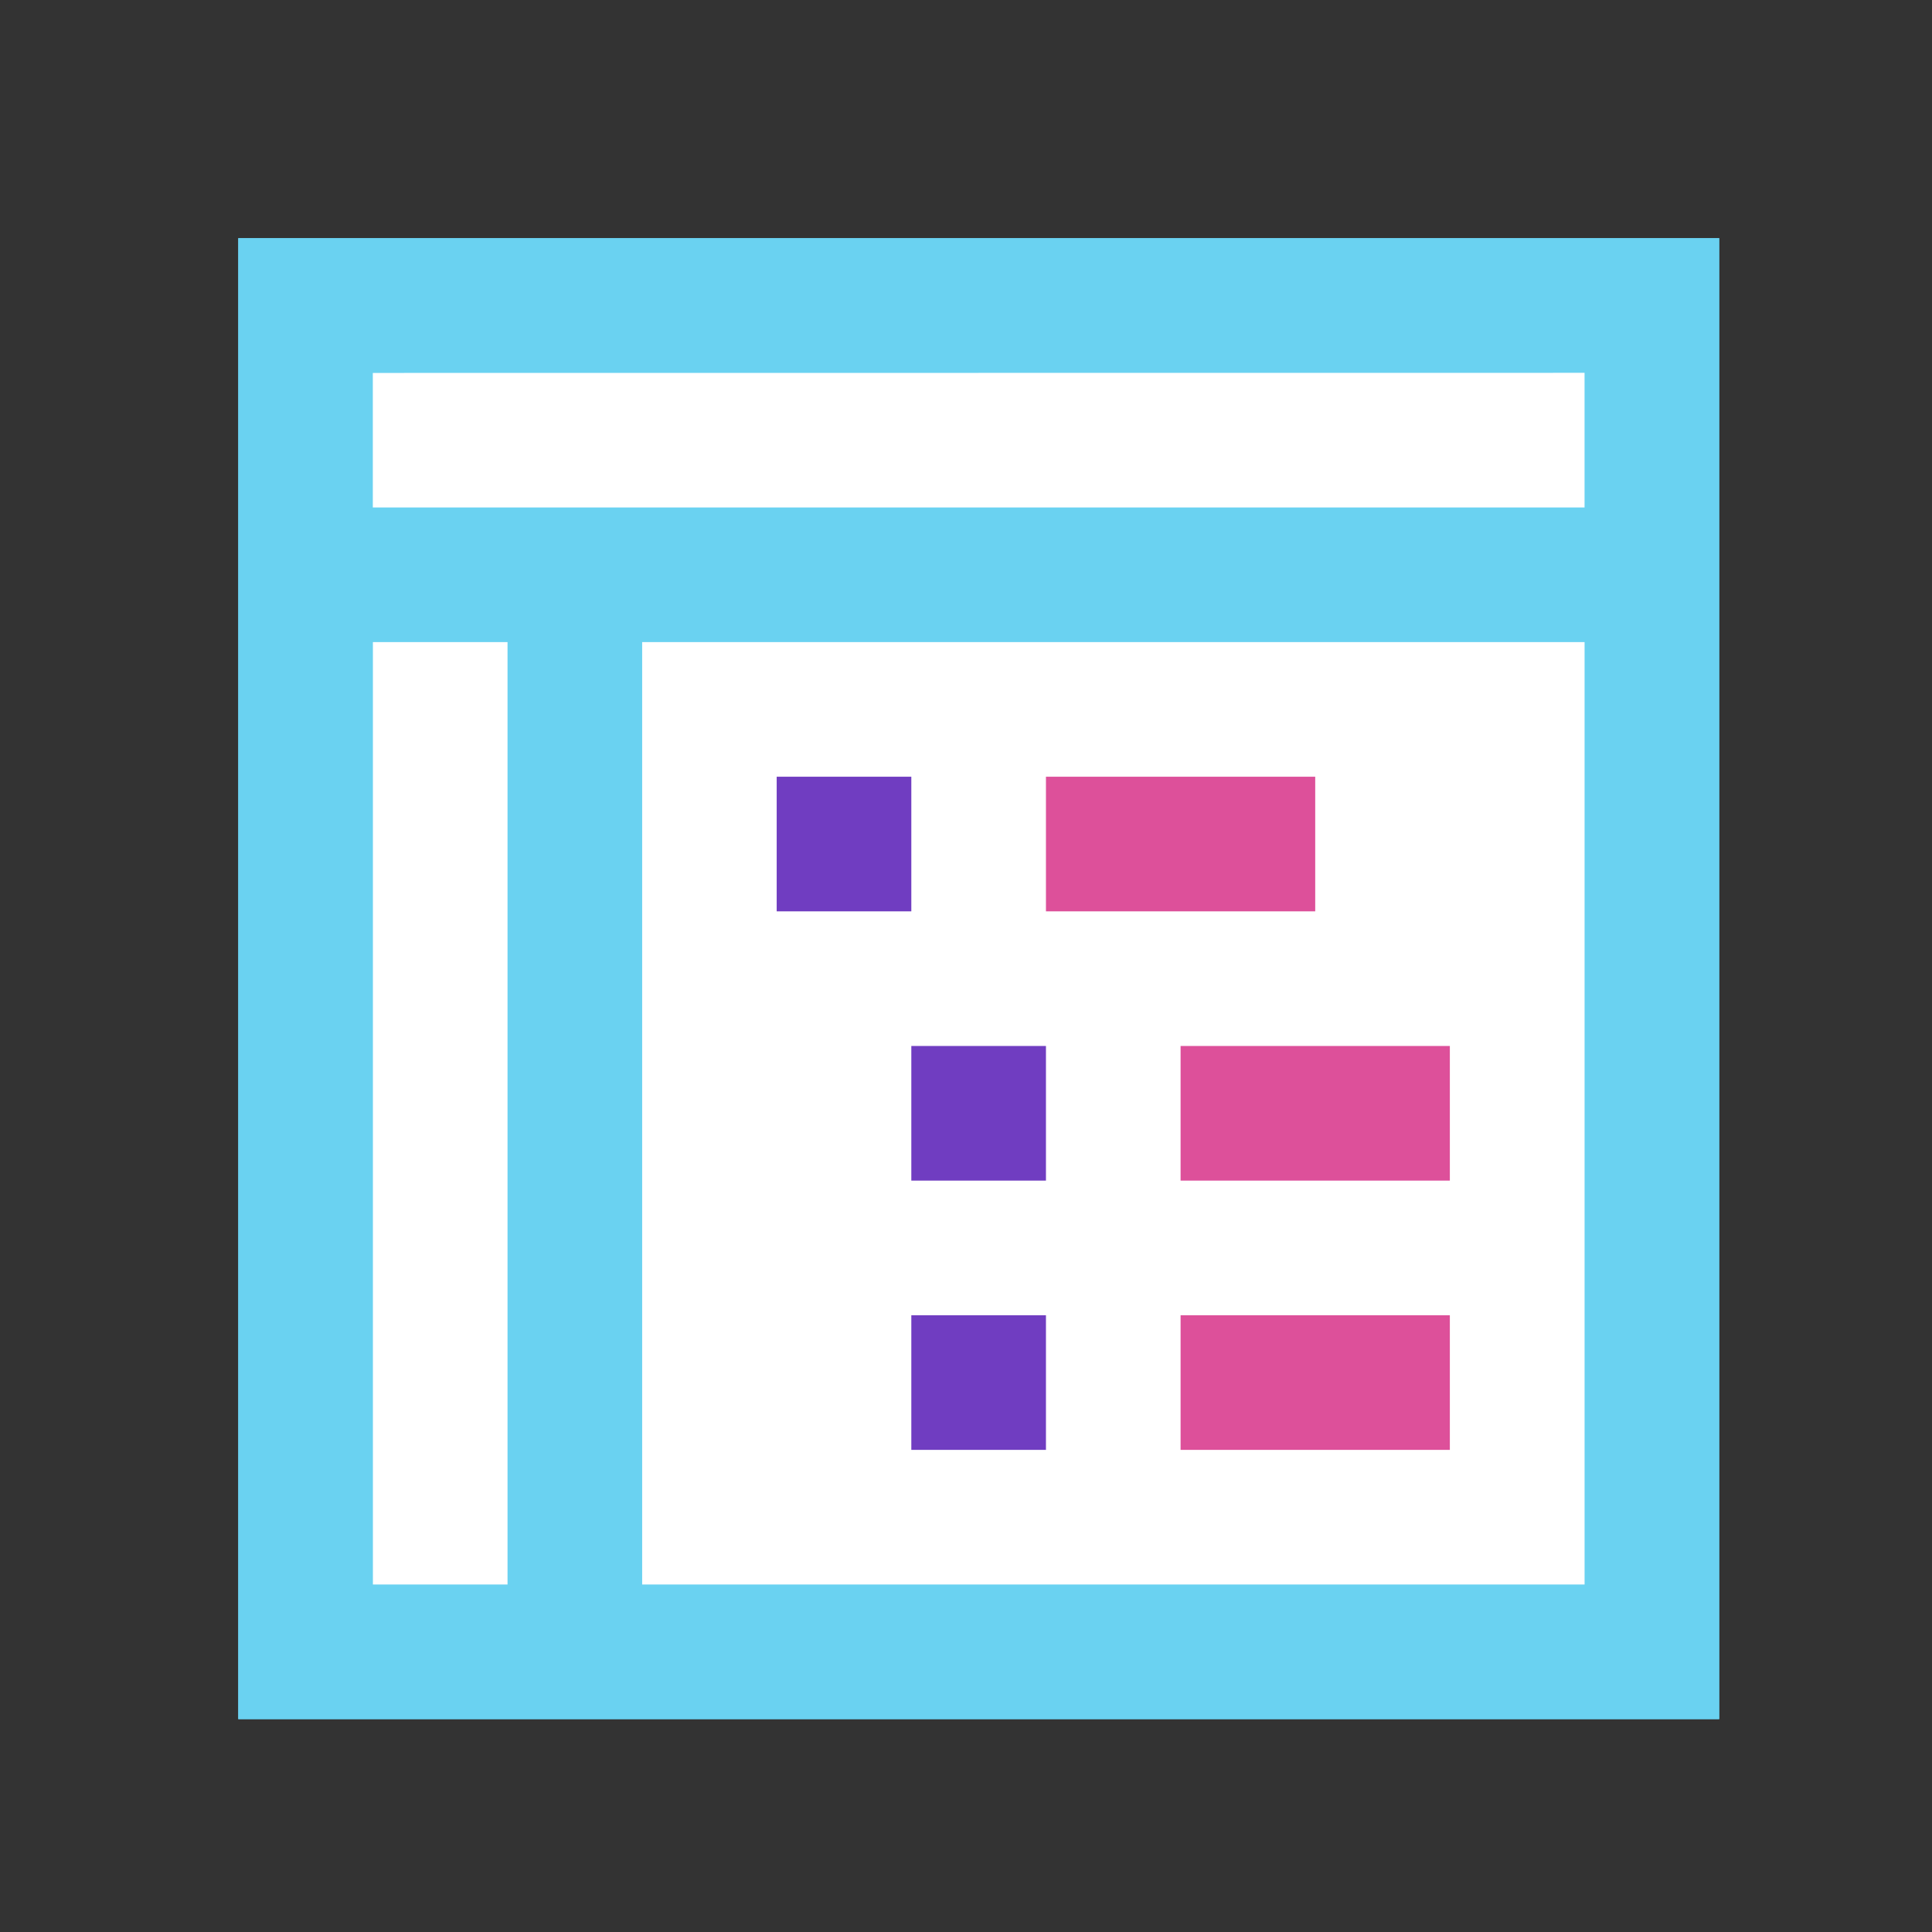 <?xml version="1.0" encoding="UTF-8"?>
<svg xmlns="http://www.w3.org/2000/svg" width="73" height="73" viewBox="0 0 73 73">
  <rect x="0" y="0" width="73" height="73" fill="#333333" stroke="none"/>
  <g id="Group_3578" data-name="Group 3578" transform="translate(19982 8715)">
    <rect id="Rectangle_3665" data-name="Rectangle 3665" width="73" height="73" transform="translate(-19982 -8715)" fill="none"></rect>
    <g id="Group_3571" data-name="Group 3571" transform="translate(-19973 -8706)">
      <rect id="Rectangle_2870" data-name="Rectangle 2870" width="50.869" height="50.869" transform="translate(2.542 2.544)" fill="#fff"></rect>
      <g id="Group_2768" data-name="Group 2768" transform="translate(20.347 20.348)">
        <rect id="Rectangle_2871" data-name="Rectangle 2871" width="5.087" height="5.087" fill="#703dc1"></rect>
      </g>
      <g id="Group_2769" data-name="Group 2769" transform="translate(25.434 30.522)">
        <rect id="Rectangle_2872" data-name="Rectangle 2872" width="5.087" height="5.087" fill="#703dc1"></rect>
      </g>
      <g id="Group_2770" data-name="Group 2770" transform="translate(25.434 40.696)">
        <rect id="Rectangle_2873" data-name="Rectangle 2873" width="5.087" height="5.087" fill="#703dc1"></rect>
      </g>
      <g id="Group_2771" data-name="Group 2771">
        <path id="Path_125010" data-name="Path 125010" d="M-70.9,1172.609v55.956h55.956v-55.956Zm50.869,5.087v5.087H-65.816V1177.7Zm-45.782,10.174h5.087v35.609h-5.087Zm10.174,35.609V1187.87h35.609v35.609Z" transform="translate(70.903 -1172.609)" fill="#6ad2f1"></path>
        <rect id="Rectangle_2874" data-name="Rectangle 2874" width="10.174" height="5.087" transform="translate(30.521 20.348)" fill="#dd509a"></rect>
        <rect id="Rectangle_2875" data-name="Rectangle 2875" width="10.174" height="5.087" transform="translate(35.608 30.522)" fill="#dd509a"></rect>
        <rect id="Rectangle_2876" data-name="Rectangle 2876" width="10.174" height="5.087" transform="translate(35.608 40.696)" fill="#dd509a"></rect>
      </g>
    </g>
    <g id="Group_3574" data-name="Group 3574" transform="translate(-19973 -8706)">
      <rect id="Rectangle_2870-2" data-name="Rectangle 2870" width="50.869" height="50.869" transform="translate(2.542 2.544)" fill="#fff"></rect>
      <g id="Group_2768-2" data-name="Group 2768" transform="translate(20.347 20.348)">
        <rect id="Rectangle_2871-2" data-name="Rectangle 2871" width="5.087" height="5.087" fill="#703dc1"></rect>
      </g>
      <g id="Group_2769-2" data-name="Group 2769" transform="translate(25.434 30.522)">
        <rect id="Rectangle_2872-2" data-name="Rectangle 2872" width="5.087" height="5.087" fill="#703dc1"></rect>
      </g>
      <g id="Group_2770-2" data-name="Group 2770" transform="translate(25.434 40.696)">
        <rect id="Rectangle_2873-2" data-name="Rectangle 2873" width="5.087" height="5.087" fill="#703dc1"></rect>
      </g>
      <g id="Group_2771-2" data-name="Group 2771">
        <path id="Path_125010-2" data-name="Path 125010" d="M-70.9,1172.609v55.956h55.956v-55.956Zm50.869,5.087v5.087H-65.816V1177.7Zm-45.782,10.174h5.087v35.609h-5.087Zm10.174,35.609V1187.87h35.609v35.609Z" transform="translate(70.903 -1172.609)" fill="#6ad2f1"></path>
        <rect id="Rectangle_2874-2" data-name="Rectangle 2874" width="10.174" height="5.087" transform="translate(30.521 20.348)" fill="#dd509a"></rect>
        <rect id="Rectangle_2875-2" data-name="Rectangle 2875" width="10.174" height="5.087" transform="translate(35.608 30.522)" fill="#dd509a"></rect>
        <rect id="Rectangle_2876-2" data-name="Rectangle 2876" width="10.174" height="5.087" transform="translate(35.608 40.696)" fill="#dd509a"></rect>
      </g>
    </g>
  </g>
</svg>
